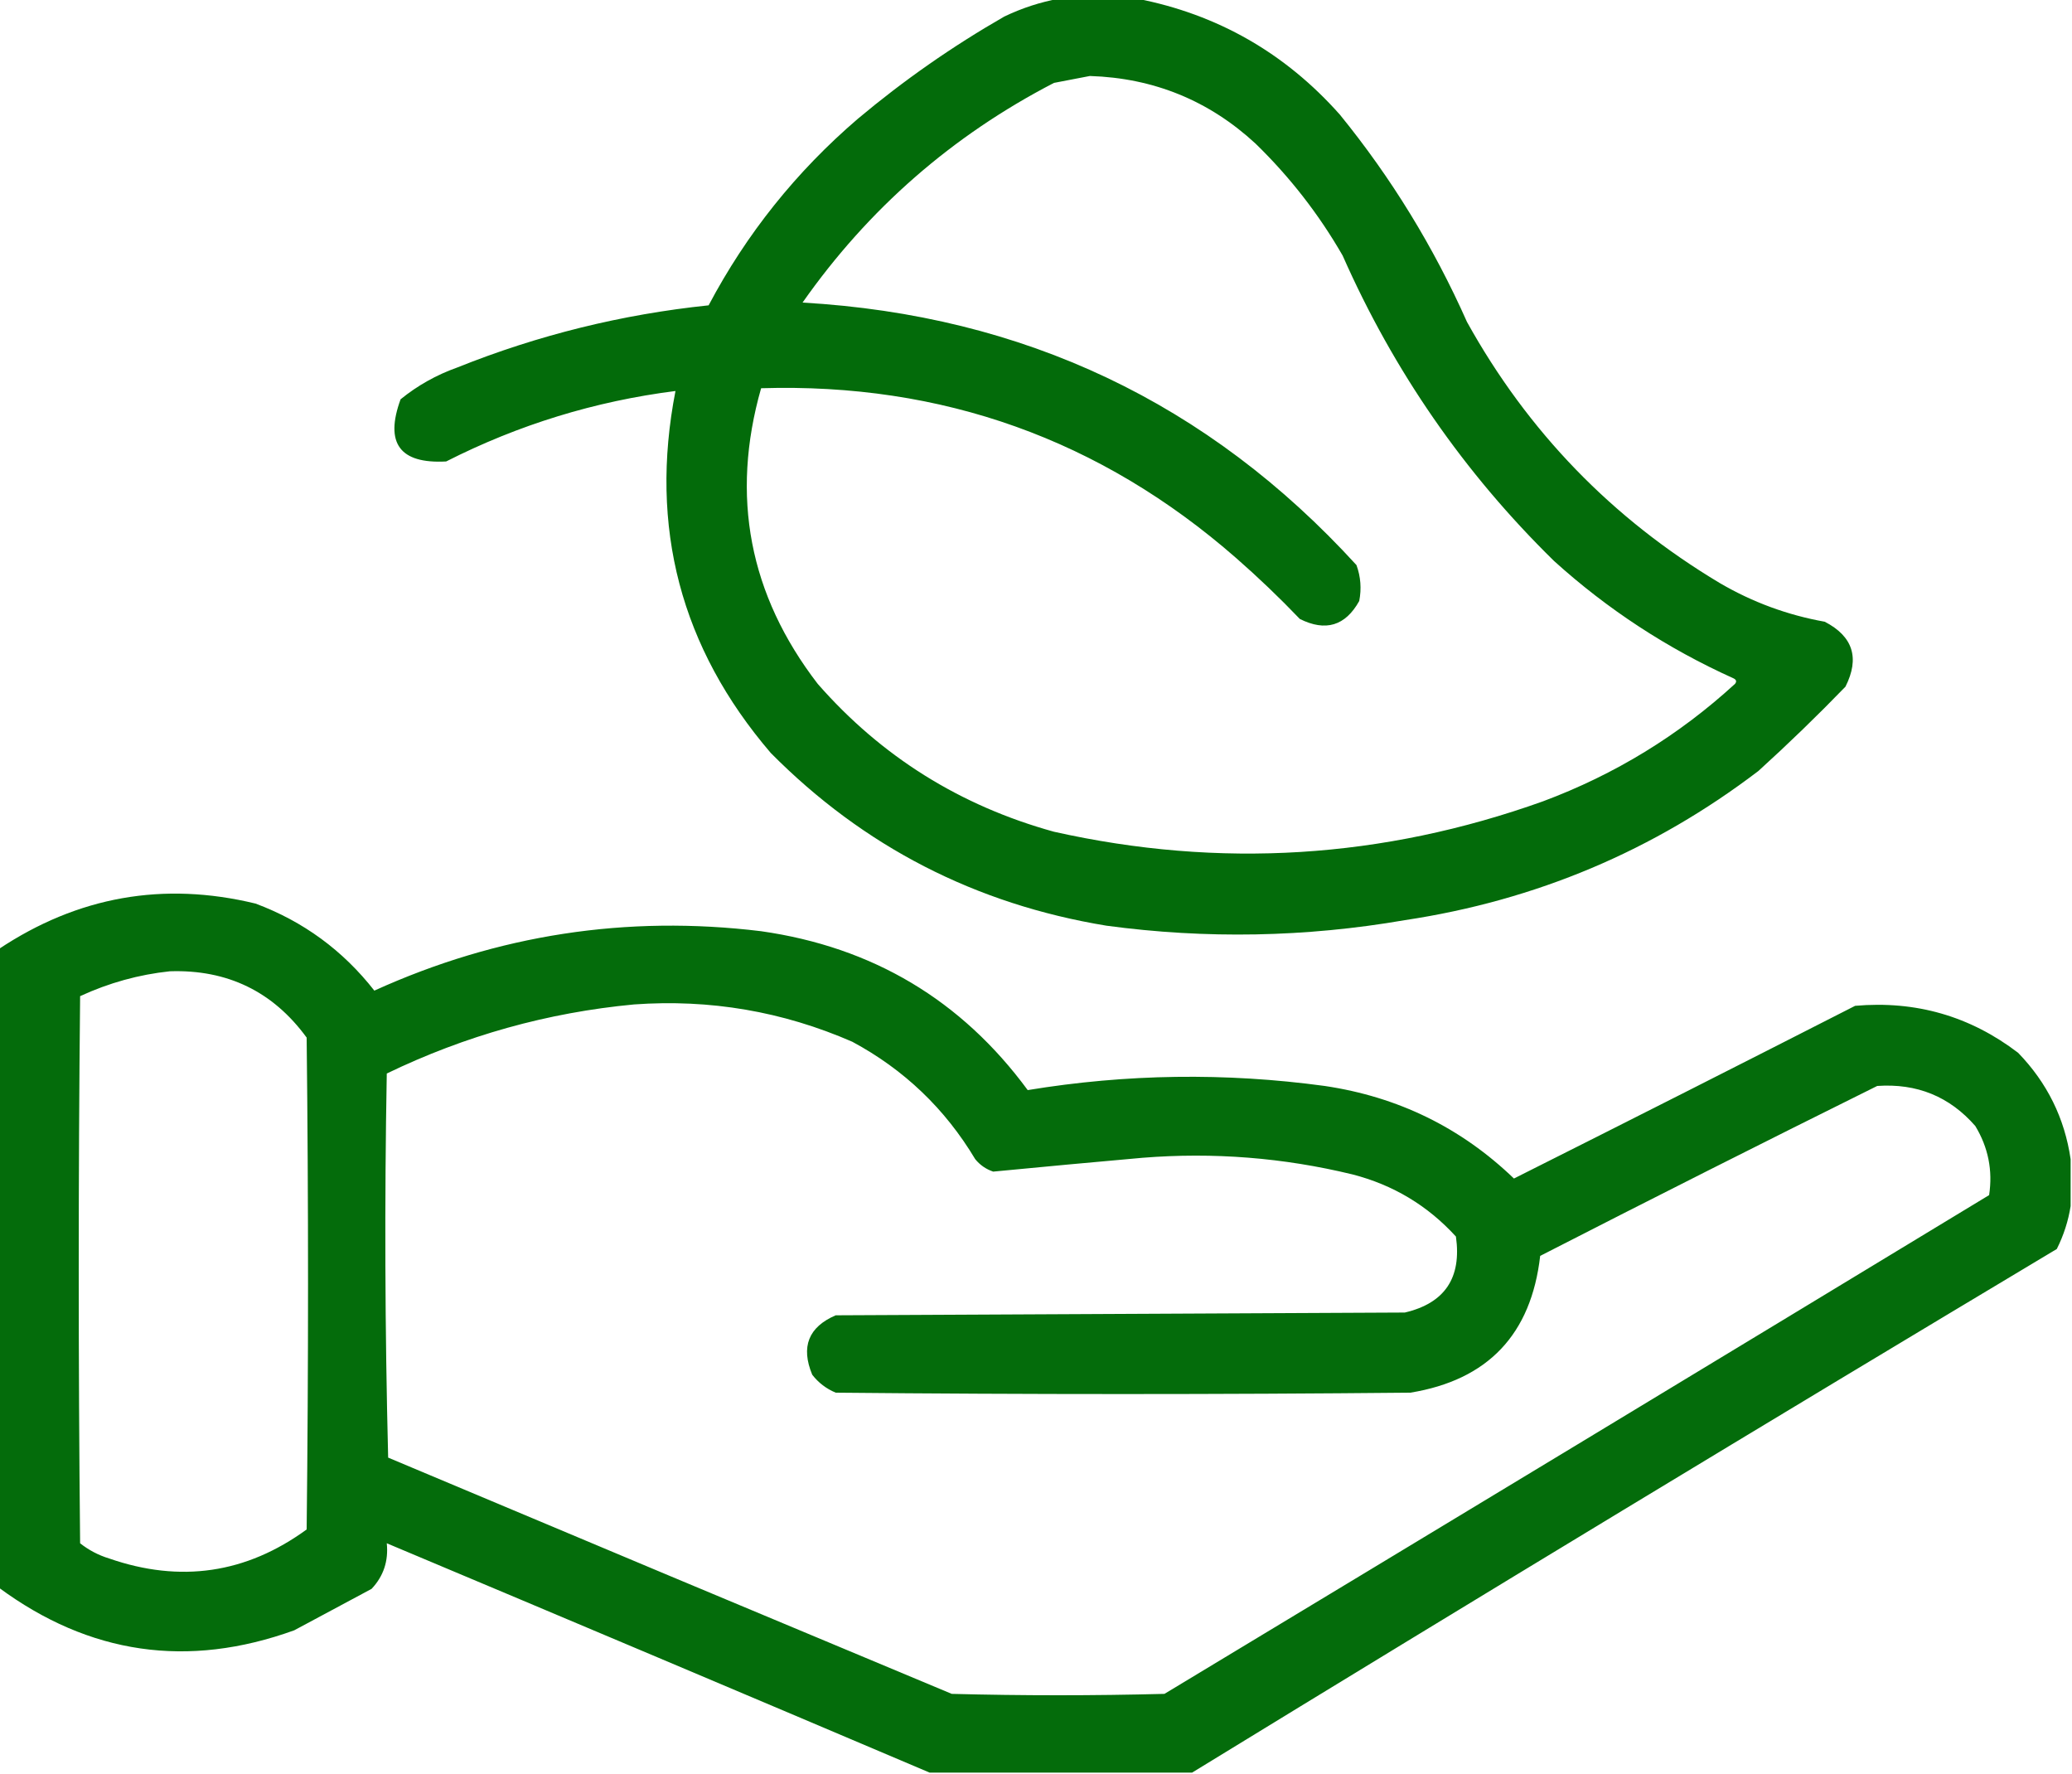 <?xml version="1.0" encoding="UTF-8"?>
<!DOCTYPE svg PUBLIC "-//W3C//DTD SVG 1.1//EN" "http://www.w3.org/Graphics/SVG/1.1/DTD/svg11.dtd">
<svg xmlns="http://www.w3.org/2000/svg" version="1.1" width="750px" height="642px" style="shape-rendering:geometricPrecision; text-rendering:geometricPrecision; image-rendering:optimizeQuality; fill-rule:evenodd; clip-rule:evenodd" xmlns:xlink="http://www.w3.org/1999/xlink">
<g><path style="opacity:0.985" fill="#016a08" d="M 383.5,-0.5 C 392.833,-0.5 402.167,-0.5 411.5,-0.5C 440.698,5.182 465.198,19.182 485,41.5C 503.608,64.361 518.941,89.361 531,116.5C 553.018,156.185 583.518,187.685 622.5,211C 634.355,217.93 647.021,222.596 660.5,225C 670.723,230.295 673.223,238.128 668,248.5C 657.857,258.975 647.357,269.142 636.5,279C 598.641,307.859 555.974,325.859 508.5,333C 472.589,339.202 436.589,339.869 400.5,335C 353.07,327.204 312.57,306.371 279,272.5C 246.408,234.471 234.908,190.804 244.5,141.5C 215.346,145.204 187.68,153.704 161.5,167C 144.695,167.906 139.195,160.406 145,144.5C 151.137,139.512 157.971,135.679 165.5,133C 194.773,121.265 225.107,113.765 256.5,110.5C 270.191,84.633 288.191,62.133 310.5,43C 327.061,29.109 344.728,16.775 363.5,6C 369.989,2.891 376.656,0.725 383.5,-0.5 Z M 394.5,27.5 C 417.628,28.237 437.628,36.404 454.5,52C 466.91,64.07 477.41,77.57 486,92.5C 504.45,134.272 529.95,171.105 562.5,203C 581.891,220.541 603.557,234.707 627.5,245.5C 628.521,246.002 628.688,246.668 628,247.5C 607.675,266.126 584.509,280.293 558.5,290C 500.49,310.757 441.49,314.423 381.5,301C 347.519,291.61 319.019,273.777 296,247.5C 271.189,215.259 264.355,179.592 275.5,140.5C 341.046,138.512 398.38,159.012 447.5,202C 455.496,208.996 463.163,216.33 470.5,224C 479.826,228.667 486.993,226.501 492,217.5C 492.867,213.044 492.534,208.711 491,204.5C 437.373,145.751 370.539,114.084 290.5,109.5C 314.315,75.584 344.648,49.084 381.5,30C 385.965,29.126 390.298,28.293 394.5,27.5 Z"/></g>
<g><path style="opacity:0.984" fill="#016a08" d="M 749.5,419.5 C 749.5,425.167 749.5,430.833 749.5,436.5C 748.653,441.871 746.986,447.038 744.5,452C 639.771,514.69 535.437,577.856 431.5,641.5C 399.833,641.5 368.167,641.5 336.5,641.5C 271.132,613.739 205.632,586.072 140,558.5C 140.658,564.912 138.824,570.412 134.5,575C 125.198,579.985 115.865,584.985 106.5,590C 67.99,603.913 32.323,598.747 -0.5,574.5C -0.5,497.5 -0.5,420.5 -0.5,343.5C 28.156,324.415 59.156,318.915 92.5,327C 109.785,333.449 124.118,343.949 135.5,358.5C 180.163,338.239 226.829,331.072 275.5,337C 315.851,342.747 348.018,361.913 372,394.5C 407.724,388.619 443.557,388.119 479.5,393C 506.045,396.938 528.878,408.105 548,426.5C 589.229,405.802 630.396,384.969 671.5,364C 693.452,362.068 713.118,367.735 730.5,381C 741.012,391.855 747.345,404.689 749.5,419.5 Z M 61.5,351.5 C 82.309,350.822 98.809,358.822 111,375.5C 111.667,434.833 111.667,494.167 111,553.5C 89.117,569.444 65.284,572.944 39.5,564C 35.637,562.819 32.137,560.986 29,558.5C 28.333,492.5 28.333,426.5 29,360.5C 39.45,355.682 50.283,352.682 61.5,351.5 Z M 229.5,363.5 C 256.987,361.525 283.321,366.025 308.5,377C 327.233,387.066 342.067,401.233 353,419.5C 354.731,421.617 356.898,423.117 359.5,424C 377.451,422.265 395.451,420.599 413.5,419C 439.18,416.941 464.513,418.941 489.5,425C 504.278,428.793 516.778,436.293 527,447.5C 529.125,462.452 522.959,471.618 508.5,475C 439.833,475.333 371.167,475.667 302.5,476C 292.638,480.24 289.805,487.407 294,497.5C 296.24,500.402 299.073,502.569 302.5,504C 371.833,504.667 441.167,504.667 510.5,504C 538.578,499.419 554.245,482.919 557.5,454.5C 598.011,433.744 638.678,413.244 679.5,393C 693.867,392.002 705.7,396.836 715,407.5C 719.684,415.234 721.35,423.567 720,432.5C 620.583,492.792 521.083,552.959 421.5,613C 395.833,613.667 370.167,613.667 344.5,613C 276.459,584.598 208.459,556.098 140.5,527.5C 139.333,481.17 139.167,434.837 140,388.5C 168.43,374.77 198.264,366.437 229.5,363.5 Z"/></g>
</svg>
